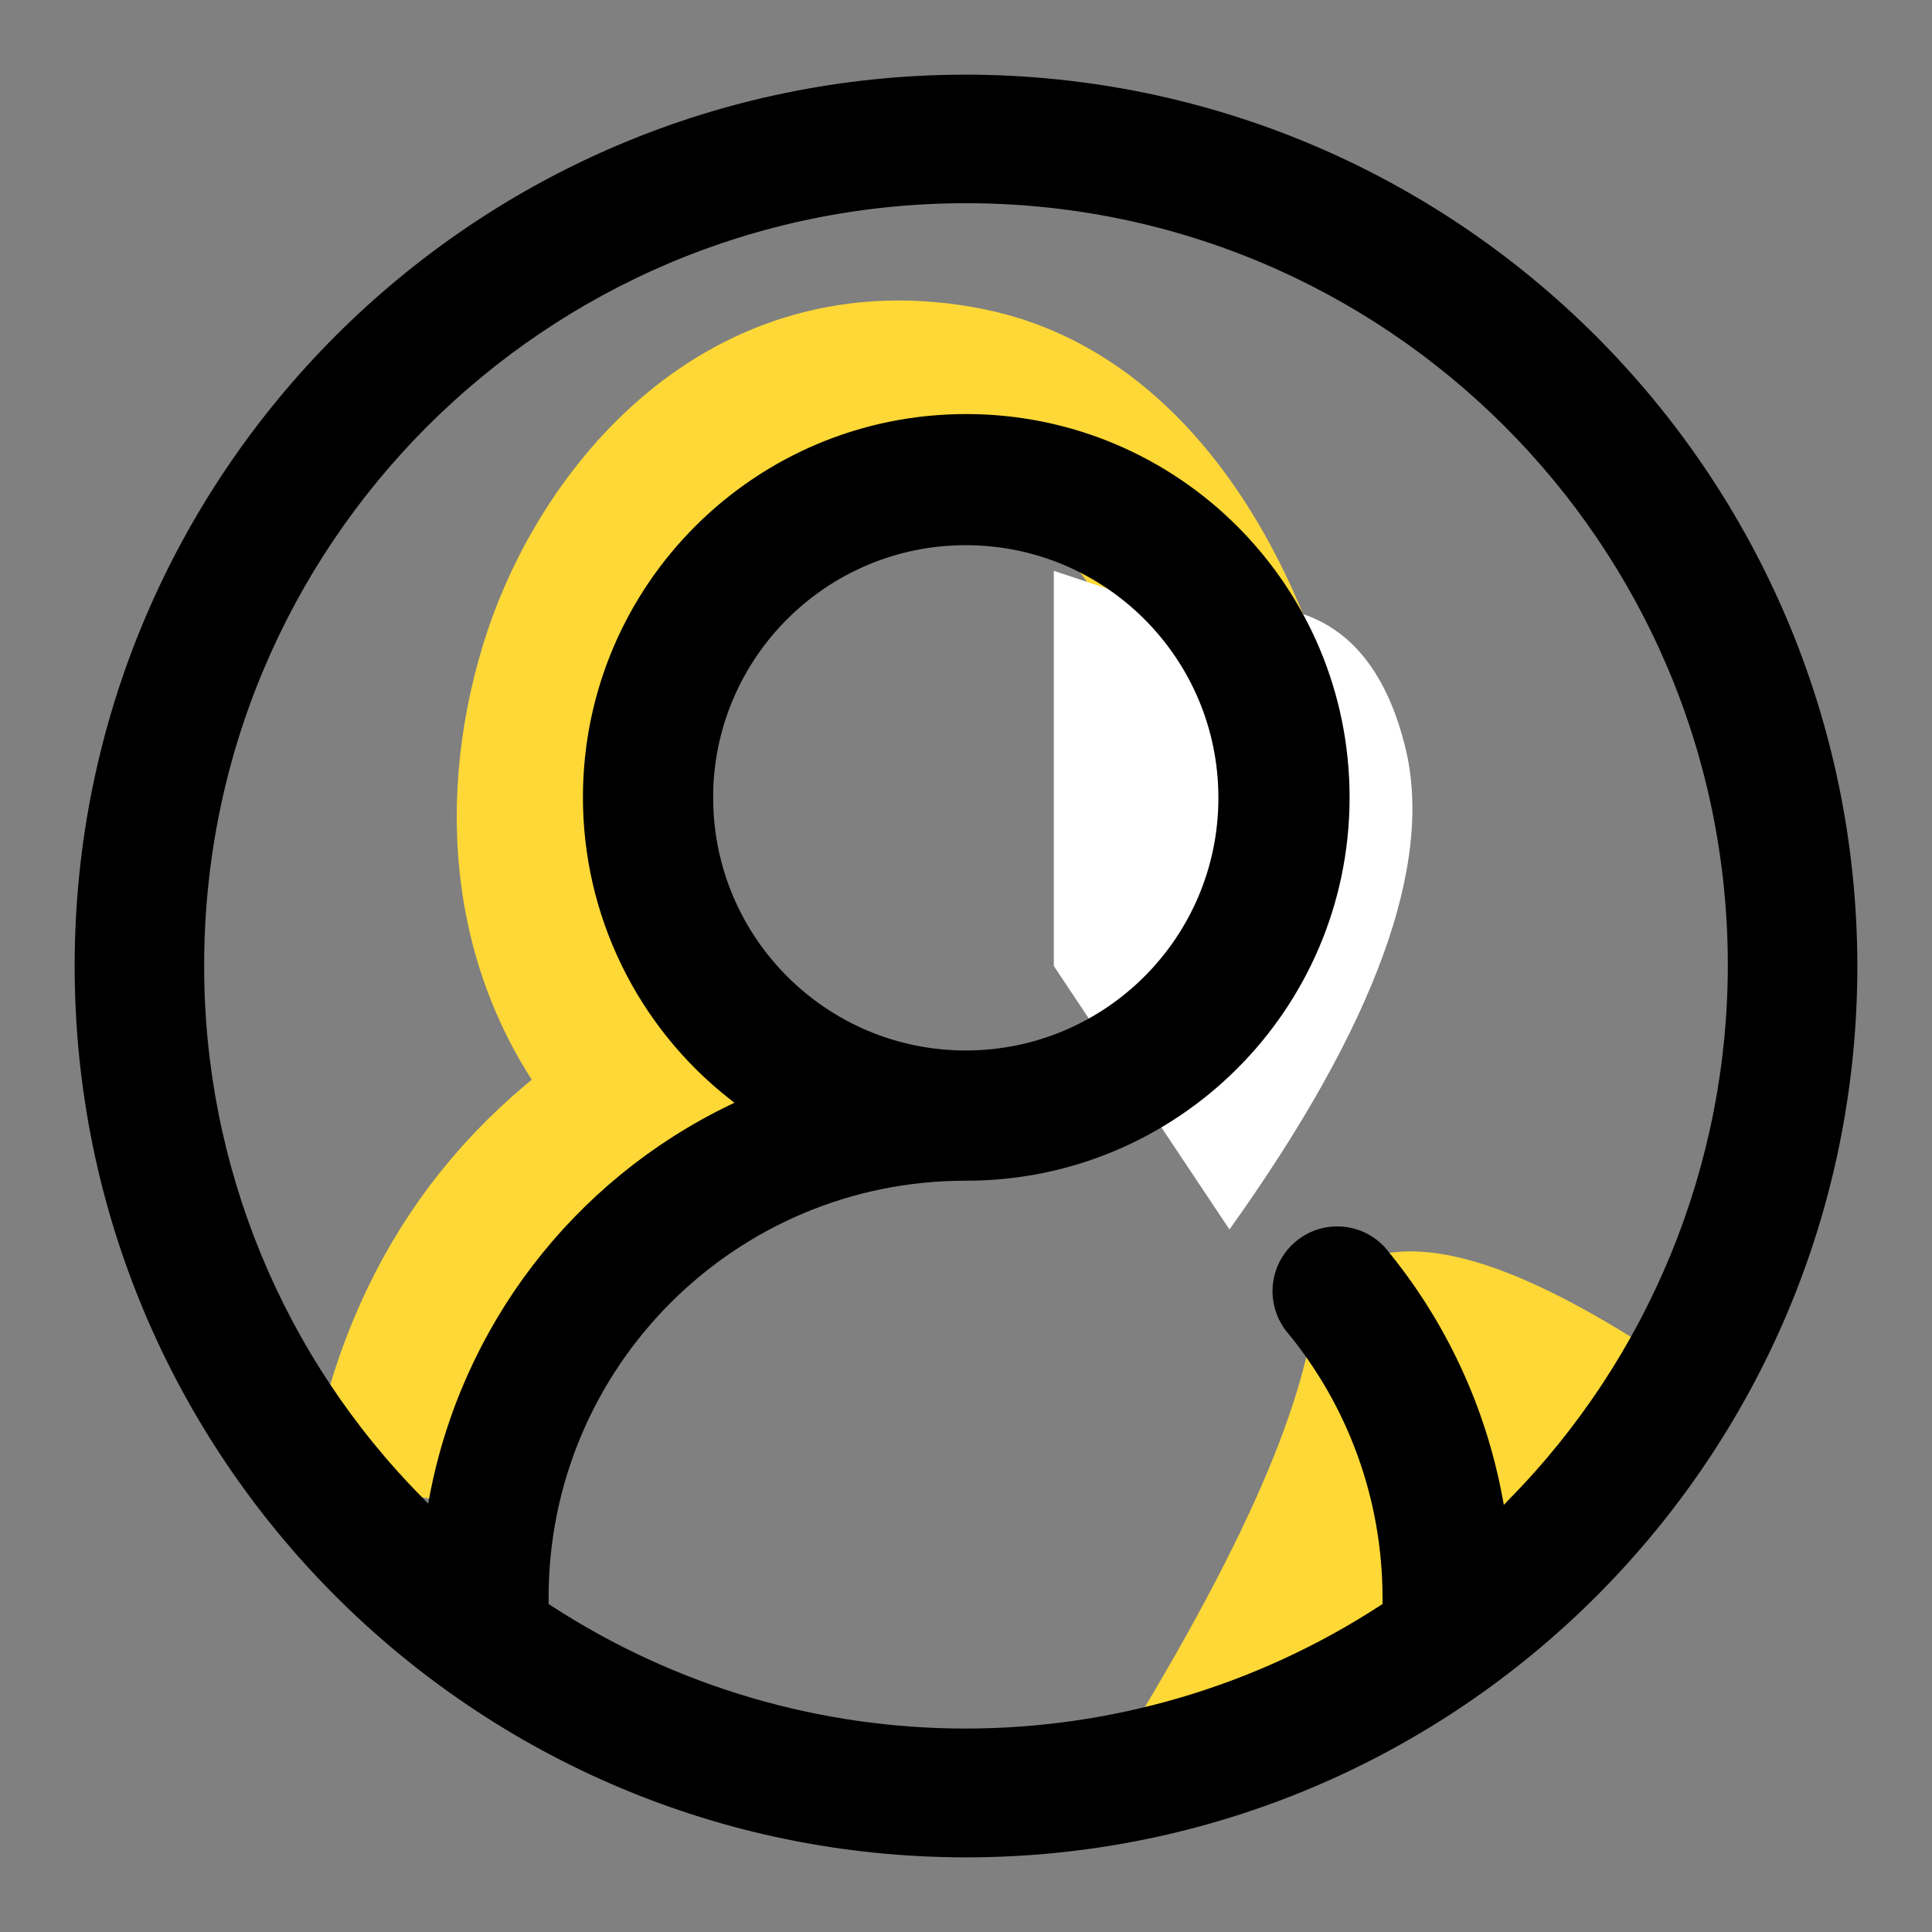 <?xml version="1.0" encoding="UTF-8"?>
<svg width="22px" height="22px" viewBox="0 0 22 22" version="1.1" xmlns="http://www.w3.org/2000/svg" xmlns:xlink="http://www.w3.org/1999/xlink">
    <rect x="0" y="0" width="22" height="22" fill="#808080" stroke="none"/>
    <!-- Generator: Sketch 59 (86127) - https://sketch.com -->
    <title>账户</title>
    <desc>Created with Sketch.</desc>
    <g id="盲盒活动" stroke="none" stroke-width="1" fill="none" fill-rule="evenodd">
        <g id="切换" transform="translate(-20, -294)">
            <g id="账户" transform="translate(21, 295)">
                <path d="M3.5,16 C3.833,14 4.833,12.5 6.5,11.5 C5,10 5,8 5.5,6.5 C6,5 7.5,3 10,3.5 C12.5,4 13.5,7.5 13.5,9 C13.5,10 13.167,10.667 12.5,11" id="路径-3" stroke="#FED836" stroke-width="2"></path>
                <path d="M11,10 L13,13 C14.667,10.667 15.333,8.833 15,7.5 C14.667,6.167 13.833,5.667 12.5,6 L11,5.5 L11,10 Z" id="路径-4" fill="#FFFFFF" fill-rule="nonzero"></path>
                <path d="M14,13.5 C14,14.5 13.5,16 12,18.5 C14,18.5 16,16.5 18,14.5 C15,12.5 14.5,13.5 14,13.5 Z" id="路径-5" fill="#FED836"></path>
                <path d="M10,-6.48047717e-07 L10,-6.48047717e-07 C4.477,-6.48047717e-07 -4.37114068e-07,4.477 -4.37114068e-07,10 C-4.37114068e-07,15.523 4.477,20 10,20 C15.523,20 20,15.523 20,10 L20,10 C19.993,4.48 15.52,0.008 10,-6.48047717e-07 L10,-6.48047717e-07 Z M16.288,16.182 L16.032,16.454 L15.964,16.095 L15.964,16.095 C15.776,15.069 15.327,14.109 14.661,13.307 L14.661,13.307 C14.443,13.067 14.071,13.05 13.832,13.269 C13.606,13.474 13.576,13.818 13.761,14.06 L13.761,14.06 C14.492,14.939 14.892,16.045 14.893,17.188 L14.893,17.188 C14.894,17.206 14.894,17.224 14.893,17.242 L14.893,17.346 L14.806,17.403 L14.806,17.403 C11.882,19.31 8.107,19.31 5.184,17.403 L5.097,17.346 L5.097,17.191 L5.097,17.191 C5.097,14.487 7.288,12.295 9.992,12.295 L9.992,12.295 C12.32,12.301 14.212,10.419 14.218,8.091 C14.224,5.763 12.342,3.871 10.014,3.865 C7.686,3.858 5.794,5.741 5.788,8.069 C5.784,9.368 6.38,10.596 7.403,11.398 L7.645,11.586 L7.373,11.719 L7.373,11.719 C5.631,12.56 4.392,14.179 4.036,16.081 L3.968,16.44 L3.712,16.168 L3.712,16.168 C2.084,14.529 1.172,12.311 1.175,10 L1.175,10 C1.169,5.126 5.115,1.17 9.989,1.164 C14.863,1.158 18.819,5.105 18.825,9.979 C18.828,12.3 17.916,14.528 16.288,16.182 L16.288,16.182 Z M6.97,8.083 L6.97,8.083 C6.972,6.411 8.328,5.057 10,5.058 C11.672,5.06 13.026,6.416 13.024,8.088 C13.023,9.759 11.668,11.112 9.997,11.112 L9.997,11.112 C8.325,11.111 6.971,9.755 6.971,8.083 L6.97,8.083 Z" id="形状" stroke="#000000" stroke-width="0.3" fill="#000000" fill-rule="nonzero"></path>
            </g>
        </g>
    </g>
</svg>